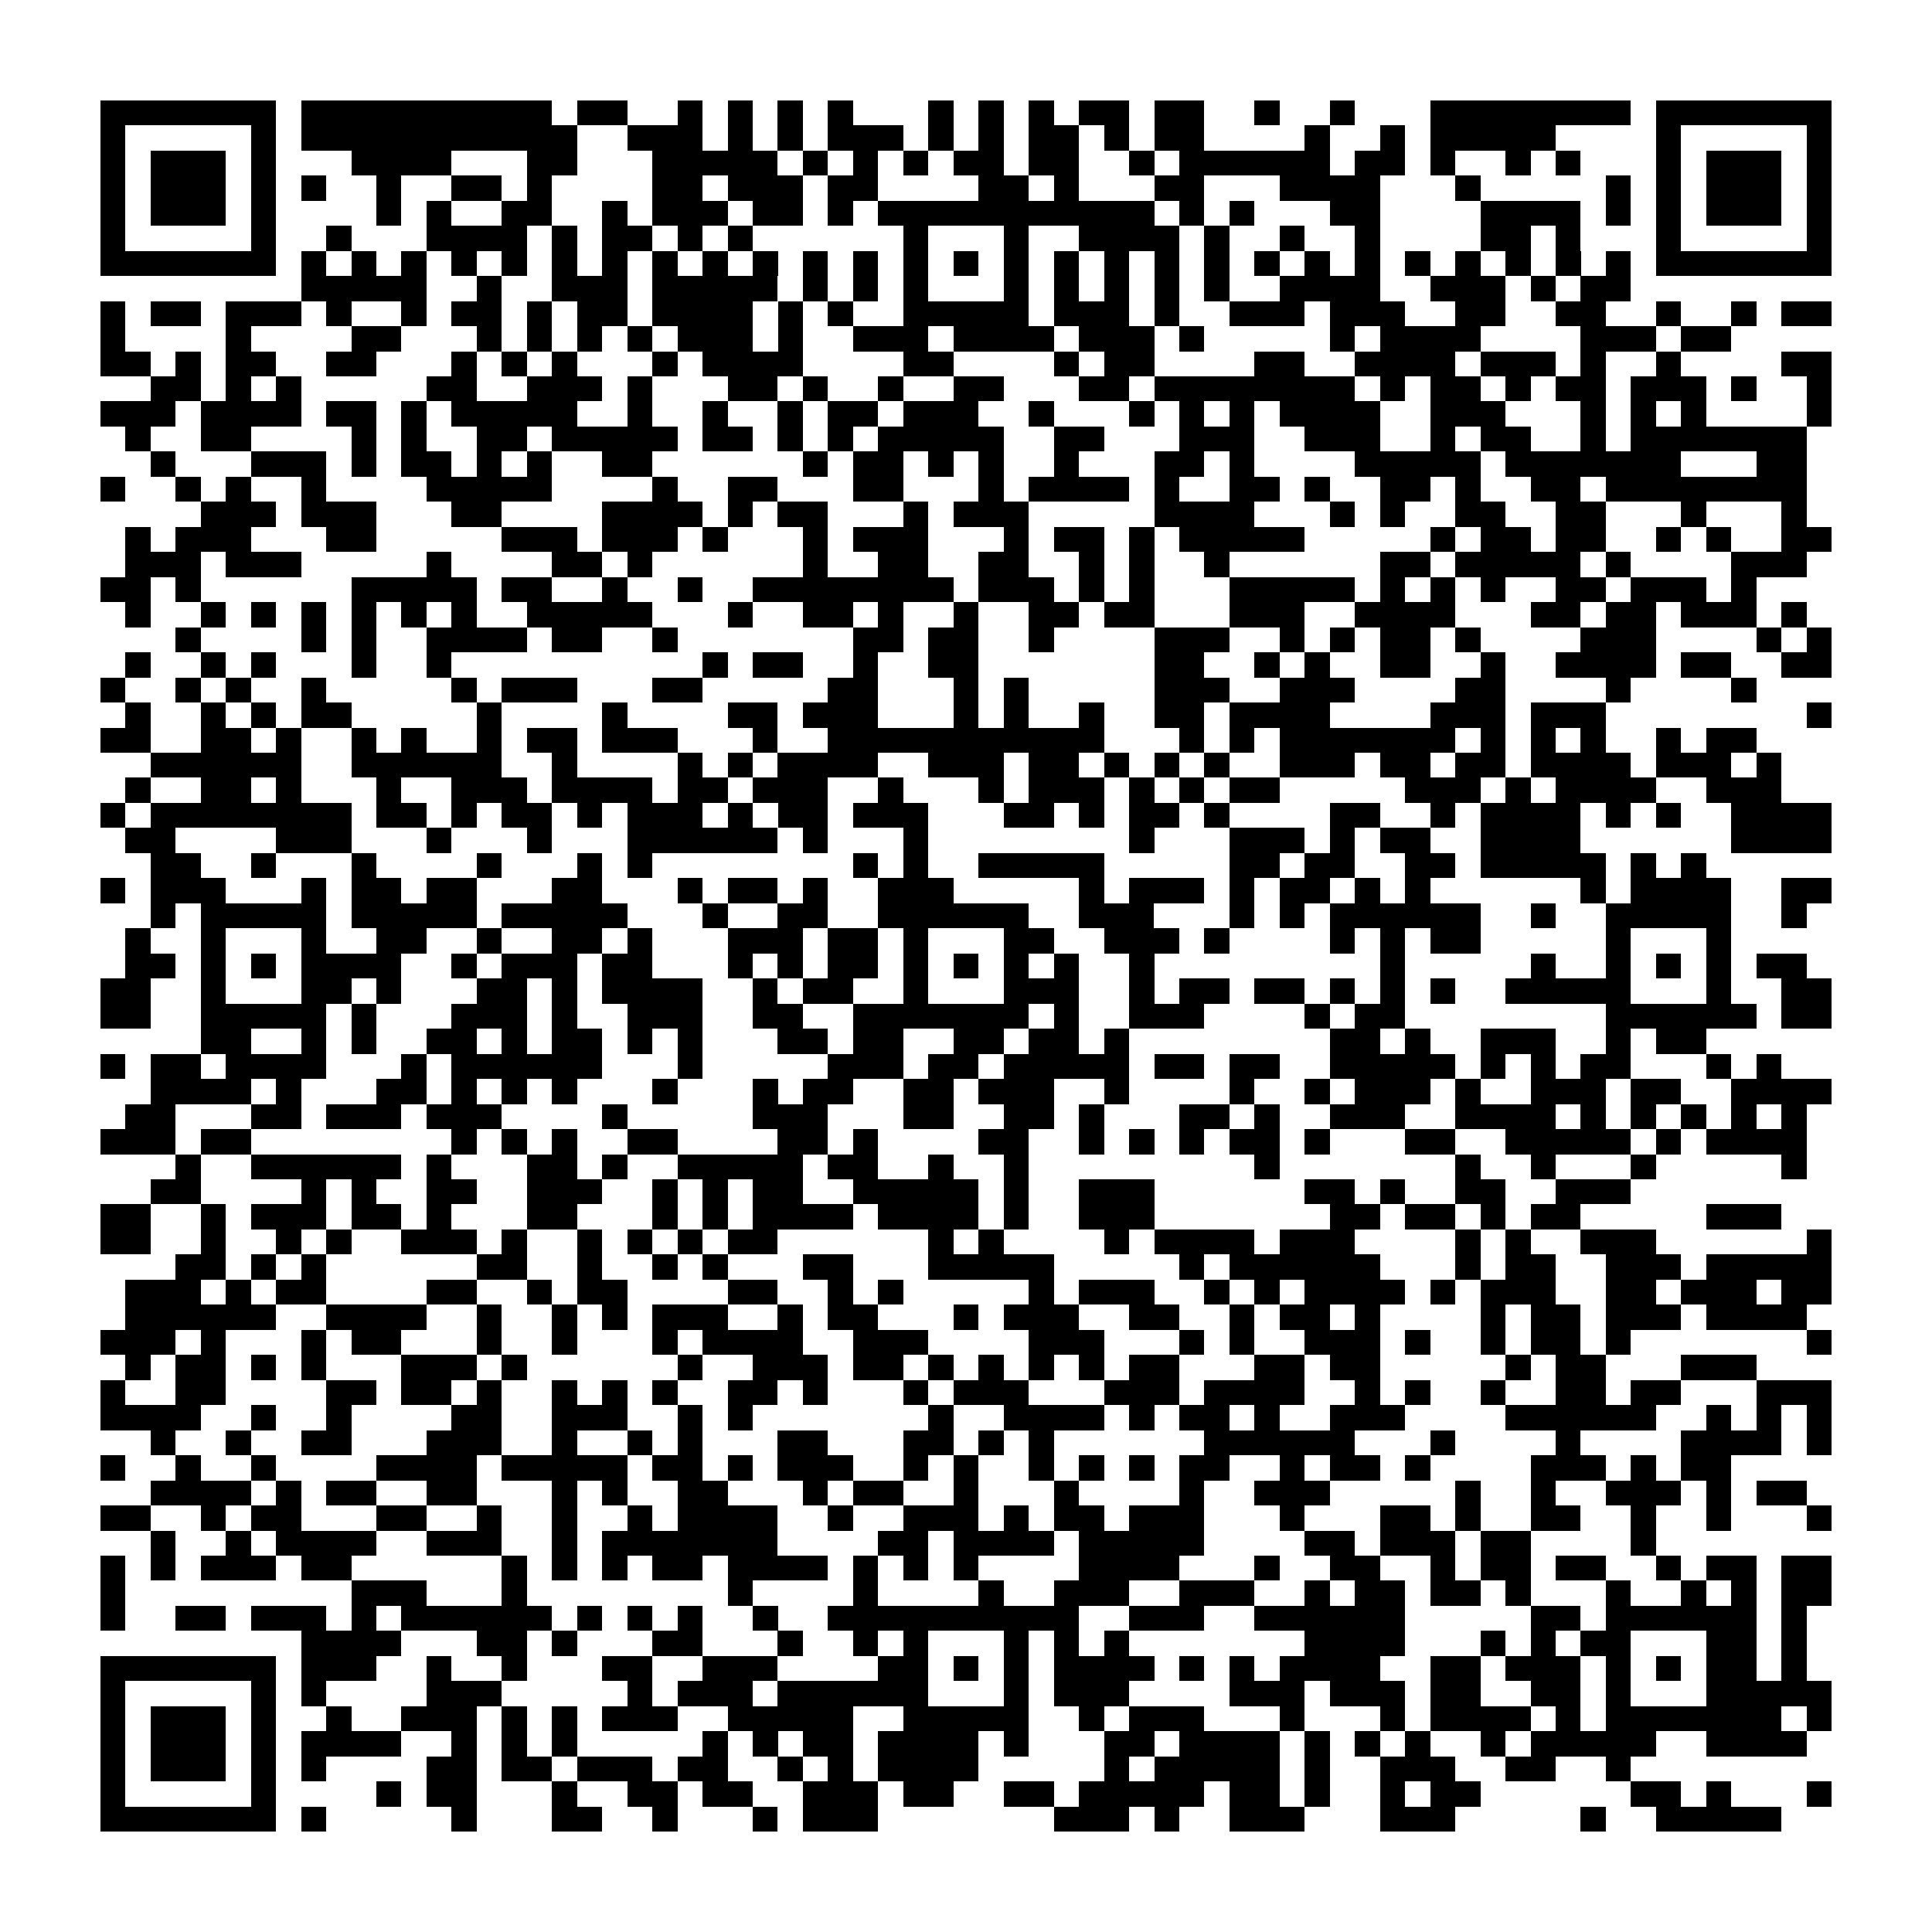 <?xml version="1.0" encoding="utf-8"?><!DOCTYPE svg PUBLIC "-//W3C//DTD SVG 1.1//EN" "http://www.w3.org/Graphics/SVG/1.1/DTD/svg11.dtd"><svg xmlns="http://www.w3.org/2000/svg" viewBox="0 0 77 77" shape-rendering="crispEdges"><path fill="#ffffff" d="M0 0h77v77H0z"/><path stroke="#000000" d="M4 4.5h7m1 0h10m1 0h2m2 0h1m1 0h1m1 0h1m1 0h1m3 0h1m1 0h1m1 0h1m1 0h2m1 0h2m2 0h1m2 0h1m3 0h8m1 0h7M4 5.5h1m5 0h1m1 0h11m2 0h3m1 0h1m1 0h1m1 0h3m1 0h1m1 0h1m1 0h2m1 0h1m1 0h2m4 0h1m2 0h1m1 0h5m4 0h1m5 0h1M4 6.5h1m1 0h3m1 0h1m3 0h4m3 0h2m3 0h5m1 0h1m1 0h1m1 0h1m1 0h2m1 0h2m2 0h1m1 0h6m1 0h2m1 0h1m2 0h1m1 0h1m3 0h1m1 0h3m1 0h1M4 7.5h1m1 0h3m1 0h1m1 0h1m2 0h1m2 0h2m1 0h1m4 0h2m1 0h3m1 0h2m4 0h2m1 0h1m3 0h2m3 0h4m3 0h1m5 0h1m1 0h1m1 0h3m1 0h1M4 8.5h1m1 0h3m1 0h1m4 0h1m1 0h1m2 0h2m2 0h1m1 0h3m1 0h2m1 0h1m1 0h11m1 0h1m1 0h1m3 0h2m4 0h4m1 0h1m1 0h1m1 0h3m1 0h1M4 9.5h1m5 0h1m2 0h1m3 0h4m1 0h1m1 0h2m1 0h1m1 0h1m6 0h1m3 0h1m2 0h4m1 0h1m2 0h1m2 0h1m4 0h2m1 0h1m3 0h1m5 0h1M4 10.5h7m1 0h1m1 0h1m1 0h1m1 0h1m1 0h1m1 0h1m1 0h1m1 0h1m1 0h1m1 0h1m1 0h1m1 0h1m1 0h1m1 0h1m1 0h1m1 0h1m1 0h1m1 0h1m1 0h1m1 0h1m1 0h1m1 0h1m1 0h1m1 0h1m1 0h1m1 0h1m1 0h1m1 0h7M12 11.5h5m2 0h1m2 0h3m1 0h5m1 0h1m1 0h1m1 0h1m3 0h1m1 0h1m1 0h1m1 0h1m1 0h1m2 0h4m2 0h3m1 0h1m1 0h2M4 12.5h1m1 0h2m1 0h3m1 0h1m2 0h1m1 0h2m1 0h1m1 0h2m1 0h4m1 0h1m1 0h1m2 0h5m1 0h3m1 0h1m2 0h3m1 0h3m2 0h2m2 0h2m2 0h1m2 0h1m1 0h2M4 13.5h1m4 0h1m4 0h2m3 0h1m1 0h1m1 0h1m1 0h1m1 0h3m1 0h1m2 0h3m1 0h4m1 0h3m1 0h1m5 0h1m1 0h4m4 0h3m1 0h2M4 14.5h2m1 0h1m1 0h2m2 0h2m3 0h1m1 0h1m1 0h1m3 0h1m1 0h4m4 0h2m4 0h1m1 0h2m4 0h2m2 0h4m1 0h3m1 0h1m2 0h1m4 0h2M6 15.5h2m1 0h1m1 0h1m5 0h2m2 0h3m1 0h1m3 0h2m1 0h1m2 0h1m2 0h2m3 0h2m1 0h8m1 0h1m1 0h2m1 0h1m1 0h2m1 0h3m1 0h1m2 0h1M4 16.5h3m1 0h4m1 0h2m1 0h1m1 0h5m2 0h1m2 0h1m2 0h1m1 0h2m1 0h3m2 0h1m3 0h1m1 0h1m1 0h1m1 0h4m2 0h3m3 0h1m1 0h1m1 0h1m4 0h1M5 17.5h1m2 0h2m4 0h1m1 0h1m2 0h2m1 0h5m1 0h2m1 0h1m1 0h1m1 0h5m2 0h2m3 0h3m2 0h3m2 0h1m1 0h2m2 0h1m1 0h7M6 18.5h1m3 0h3m1 0h1m1 0h2m1 0h1m1 0h1m2 0h2m6 0h1m1 0h2m1 0h1m1 0h1m2 0h1m3 0h2m1 0h1m4 0h5m1 0h7m3 0h2M4 19.5h1m2 0h1m1 0h1m2 0h1m4 0h5m4 0h1m2 0h2m3 0h2m3 0h1m1 0h4m1 0h1m2 0h2m1 0h1m2 0h2m1 0h1m2 0h2m1 0h8M8 20.5h3m1 0h3m3 0h2m4 0h4m1 0h1m1 0h2m3 0h1m1 0h3m5 0h4m3 0h1m1 0h1m2 0h2m2 0h2m3 0h1m3 0h1M5 21.5h1m1 0h3m3 0h2m5 0h3m1 0h3m1 0h1m3 0h1m1 0h3m3 0h1m1 0h2m1 0h1m1 0h5m5 0h1m1 0h2m1 0h2m2 0h1m1 0h1m2 0h2M5 22.5h3m1 0h3m5 0h1m4 0h2m1 0h1m6 0h1m2 0h2m2 0h2m2 0h1m1 0h1m2 0h1m6 0h2m1 0h5m1 0h1m4 0h3M4 23.5h2m1 0h1m6 0h5m1 0h2m2 0h1m2 0h1m2 0h8m1 0h3m1 0h1m1 0h1m3 0h5m1 0h1m1 0h1m1 0h1m2 0h2m1 0h3m1 0h1M5 24.5h1m2 0h1m1 0h1m1 0h1m1 0h1m1 0h1m1 0h1m2 0h5m3 0h1m2 0h2m1 0h1m2 0h1m2 0h2m1 0h2m3 0h3m2 0h4m3 0h2m1 0h2m1 0h3m1 0h1M7 25.5h1m4 0h1m1 0h1m2 0h4m1 0h2m2 0h1m7 0h2m1 0h2m2 0h1m4 0h3m2 0h1m1 0h1m1 0h2m1 0h1m4 0h3m4 0h1m1 0h1M5 26.5h1m2 0h1m1 0h1m3 0h1m2 0h1m10 0h1m1 0h2m2 0h1m2 0h2m7 0h2m2 0h1m1 0h1m2 0h2m2 0h1m2 0h4m1 0h2m2 0h2M4 27.5h1m2 0h1m1 0h1m2 0h1m5 0h1m1 0h3m3 0h2m5 0h2m3 0h1m1 0h1m5 0h3m2 0h3m4 0h2m4 0h1m4 0h1M5 28.5h1m2 0h1m1 0h1m1 0h2m5 0h1m4 0h1m4 0h2m1 0h3m3 0h1m1 0h1m2 0h1m2 0h2m1 0h4m4 0h3m1 0h3m8 0h1M4 29.5h2m2 0h2m1 0h1m2 0h1m1 0h1m2 0h1m1 0h2m1 0h3m3 0h1m2 0h11m3 0h1m1 0h1m1 0h7m1 0h1m1 0h1m1 0h1m2 0h1m1 0h2M6 30.5h6m2 0h6m2 0h1m4 0h1m1 0h1m1 0h4m2 0h3m1 0h2m1 0h1m1 0h1m1 0h1m2 0h3m1 0h2m1 0h2m1 0h4m1 0h3m1 0h1M5 31.5h1m2 0h2m1 0h1m3 0h1m2 0h3m1 0h4m1 0h2m1 0h3m2 0h1m3 0h1m1 0h3m1 0h1m1 0h1m1 0h2m5 0h3m1 0h1m1 0h4m2 0h3M4 32.5h1m1 0h8m1 0h2m1 0h1m1 0h2m1 0h1m1 0h3m1 0h1m1 0h2m1 0h3m3 0h2m1 0h1m1 0h2m1 0h1m4 0h2m2 0h1m1 0h4m1 0h1m1 0h1m2 0h4M5 33.5h2m4 0h3m3 0h1m3 0h1m3 0h6m1 0h1m3 0h1m8 0h1m3 0h3m1 0h1m1 0h2m2 0h4m6 0h4M6 34.5h2m2 0h1m3 0h1m4 0h1m3 0h1m1 0h1m8 0h1m1 0h1m2 0h5m5 0h2m1 0h2m2 0h2m1 0h5m1 0h1m1 0h1M4 35.5h1m1 0h3m3 0h1m1 0h2m1 0h2m3 0h2m3 0h1m1 0h2m1 0h1m2 0h3m5 0h1m1 0h3m1 0h1m1 0h2m1 0h1m1 0h1m6 0h1m1 0h4m2 0h2M6 36.5h1m1 0h5m1 0h5m1 0h5m3 0h1m2 0h2m2 0h6m2 0h3m3 0h1m1 0h1m1 0h6m2 0h1m2 0h5m2 0h1M5 37.5h1m2 0h1m3 0h1m2 0h2m2 0h1m2 0h2m1 0h1m3 0h3m1 0h2m1 0h1m3 0h2m2 0h3m1 0h1m4 0h1m1 0h1m1 0h2m5 0h1m3 0h1M5 38.5h2m1 0h1m1 0h1m1 0h4m2 0h1m1 0h3m1 0h2m3 0h1m1 0h1m1 0h2m1 0h1m1 0h1m1 0h1m1 0h1m2 0h1m9 0h1m5 0h1m2 0h1m1 0h1m1 0h1m1 0h2M4 39.5h2m2 0h1m3 0h2m1 0h1m3 0h2m1 0h1m1 0h4m2 0h1m1 0h2m2 0h1m3 0h3m2 0h1m1 0h2m1 0h2m1 0h1m1 0h1m1 0h1m2 0h5m3 0h1m2 0h2M4 40.5h2m2 0h5m1 0h1m3 0h3m1 0h1m2 0h3m2 0h2m2 0h7m1 0h1m2 0h3m4 0h1m1 0h2m8 0h6m1 0h2M8 41.5h2m2 0h1m1 0h1m2 0h2m1 0h1m1 0h2m1 0h1m1 0h1m3 0h2m1 0h2m2 0h2m1 0h2m1 0h1m8 0h2m1 0h1m2 0h3m2 0h1m1 0h2M4 42.5h1m1 0h2m1 0h4m3 0h1m1 0h6m3 0h1m5 0h3m1 0h2m1 0h5m1 0h2m1 0h2m2 0h5m1 0h1m1 0h1m1 0h2m3 0h1m1 0h1M6 43.5h4m1 0h1m3 0h2m1 0h1m1 0h1m1 0h1m3 0h1m3 0h1m1 0h2m2 0h2m1 0h3m2 0h1m4 0h1m2 0h1m1 0h3m1 0h1m2 0h3m1 0h2m2 0h4M5 44.5h2m3 0h2m1 0h3m1 0h3m4 0h1m5 0h3m3 0h2m2 0h2m1 0h1m3 0h2m1 0h1m2 0h3m2 0h4m1 0h1m1 0h1m1 0h1m1 0h1m1 0h1M4 45.5h3m1 0h2m8 0h1m1 0h1m1 0h1m2 0h2m4 0h2m1 0h1m4 0h2m2 0h1m1 0h1m1 0h1m1 0h2m1 0h1m3 0h2m2 0h5m1 0h1m1 0h4M7 46.5h1m2 0h6m1 0h1m3 0h2m1 0h1m2 0h5m1 0h2m2 0h1m2 0h1m9 0h1m7 0h1m2 0h1m3 0h1m5 0h1M6 47.5h2m4 0h1m1 0h1m2 0h2m2 0h3m2 0h1m1 0h1m1 0h2m2 0h5m1 0h1m2 0h3m6 0h2m1 0h1m2 0h2m2 0h3M4 48.5h2m2 0h1m1 0h3m1 0h2m1 0h1m3 0h2m3 0h1m1 0h1m1 0h4m1 0h4m1 0h1m2 0h3m7 0h2m1 0h2m1 0h1m1 0h2m5 0h3M4 49.5h2m2 0h1m2 0h1m1 0h1m2 0h3m1 0h1m2 0h1m1 0h1m1 0h1m1 0h2m6 0h1m1 0h1m4 0h1m1 0h4m1 0h3m4 0h1m1 0h1m2 0h3m6 0h1M7 50.5h2m1 0h1m1 0h1m6 0h2m2 0h1m2 0h1m1 0h1m3 0h2m3 0h5m5 0h1m1 0h6m3 0h1m1 0h2m2 0h3m1 0h5M5 51.5h3m1 0h1m1 0h2m4 0h2m2 0h1m1 0h2m4 0h2m2 0h1m1 0h1m5 0h1m1 0h3m2 0h1m1 0h1m1 0h4m1 0h1m1 0h3m2 0h2m1 0h3m1 0h2M5 52.5h6m2 0h4m2 0h1m2 0h1m1 0h1m1 0h3m2 0h1m1 0h2m3 0h1m1 0h3m2 0h2m2 0h1m1 0h2m1 0h1m4 0h1m1 0h2m1 0h3m1 0h4M4 53.5h3m1 0h1m3 0h1m1 0h2m3 0h1m2 0h1m3 0h1m1 0h4m2 0h3m4 0h3m3 0h1m1 0h1m2 0h3m1 0h1m2 0h1m1 0h2m1 0h1m7 0h1M5 54.5h1m1 0h2m1 0h1m1 0h1m3 0h3m1 0h1m6 0h1m2 0h3m1 0h2m1 0h1m1 0h1m1 0h1m1 0h1m1 0h2m3 0h2m1 0h2m5 0h1m1 0h2m3 0h3M4 55.5h1m2 0h2m4 0h2m1 0h2m1 0h1m2 0h1m1 0h1m1 0h1m2 0h2m1 0h1m3 0h1m1 0h3m3 0h3m1 0h4m2 0h1m1 0h1m2 0h1m2 0h2m1 0h2m3 0h3M4 56.5h4m2 0h1m2 0h1m4 0h2m2 0h3m2 0h1m1 0h1m7 0h1m2 0h4m1 0h1m1 0h2m1 0h1m2 0h3m4 0h6m2 0h1m1 0h1m1 0h1M6 57.5h1m2 0h1m2 0h2m3 0h3m2 0h1m2 0h1m1 0h1m3 0h2m3 0h2m1 0h1m1 0h1m6 0h6m3 0h1m4 0h1m4 0h4m1 0h1M4 58.5h1m2 0h1m2 0h1m4 0h4m1 0h5m1 0h2m1 0h1m1 0h3m2 0h1m1 0h1m2 0h1m1 0h1m1 0h1m1 0h2m2 0h1m1 0h2m1 0h1m4 0h3m1 0h1m1 0h2M6 59.5h4m1 0h1m1 0h2m2 0h2m3 0h1m1 0h1m2 0h2m3 0h1m1 0h2m2 0h1m3 0h1m4 0h1m2 0h3m5 0h1m2 0h1m2 0h3m1 0h1m1 0h2M4 60.5h2m2 0h1m1 0h2m3 0h2m2 0h1m2 0h1m2 0h1m1 0h4m2 0h1m2 0h3m1 0h1m1 0h2m1 0h3m3 0h1m3 0h2m1 0h1m2 0h2m2 0h1m2 0h1m3 0h1M6 61.5h1m2 0h1m1 0h4m2 0h3m2 0h1m1 0h7m4 0h2m1 0h4m1 0h5m4 0h2m1 0h3m1 0h2m4 0h1M4 62.5h1m1 0h1m1 0h3m1 0h2m6 0h1m1 0h1m1 0h1m1 0h2m1 0h4m1 0h1m1 0h1m1 0h1m4 0h4m3 0h1m2 0h2m2 0h1m1 0h2m1 0h2m2 0h1m1 0h2m1 0h2M4 63.5h1m9 0h3m3 0h1m8 0h1m4 0h1m4 0h1m2 0h3m2 0h3m2 0h1m1 0h2m1 0h2m1 0h1m3 0h1m2 0h1m1 0h1m1 0h2M4 64.5h1m2 0h2m1 0h3m1 0h1m1 0h6m1 0h1m1 0h1m1 0h1m2 0h1m2 0h10m2 0h3m2 0h6m5 0h2m1 0h6m1 0h1M12 65.5h4m3 0h2m1 0h1m3 0h2m3 0h1m2 0h1m1 0h1m3 0h1m1 0h1m1 0h1m7 0h4m3 0h1m1 0h1m1 0h2m3 0h2m1 0h1M4 66.5h7m1 0h3m2 0h1m2 0h1m3 0h2m2 0h3m4 0h2m1 0h1m1 0h1m1 0h4m1 0h1m1 0h1m1 0h4m2 0h2m1 0h3m1 0h1m1 0h1m1 0h2m1 0h1M4 67.5h1m5 0h1m1 0h1m4 0h3m5 0h1m1 0h3m1 0h6m3 0h1m1 0h3m4 0h3m1 0h3m1 0h2m2 0h2m1 0h1m3 0h5M4 68.5h1m1 0h3m1 0h1m2 0h1m2 0h3m1 0h1m1 0h1m1 0h3m2 0h5m2 0h5m2 0h1m1 0h3m3 0h1m3 0h1m1 0h4m1 0h1m1 0h7m1 0h1M4 69.5h1m1 0h3m1 0h1m1 0h4m2 0h1m1 0h1m1 0h1m5 0h1m1 0h1m1 0h2m1 0h4m1 0h1m3 0h2m1 0h4m1 0h1m1 0h1m1 0h1m2 0h1m1 0h5m2 0h4M4 70.5h1m1 0h3m1 0h1m1 0h1m4 0h2m1 0h2m1 0h3m1 0h2m2 0h1m1 0h1m1 0h4m5 0h1m1 0h5m1 0h1m2 0h3m2 0h2m2 0h1M4 71.5h1m5 0h1m4 0h1m1 0h2m3 0h1m2 0h2m1 0h2m2 0h3m1 0h2m2 0h2m1 0h5m1 0h2m1 0h1m2 0h1m1 0h2m6 0h2m1 0h1m3 0h1M4 72.5h7m1 0h1m5 0h1m3 0h2m2 0h1m3 0h1m1 0h3m7 0h3m1 0h1m2 0h3m3 0h3m5 0h1m2 0h5"/></svg>
